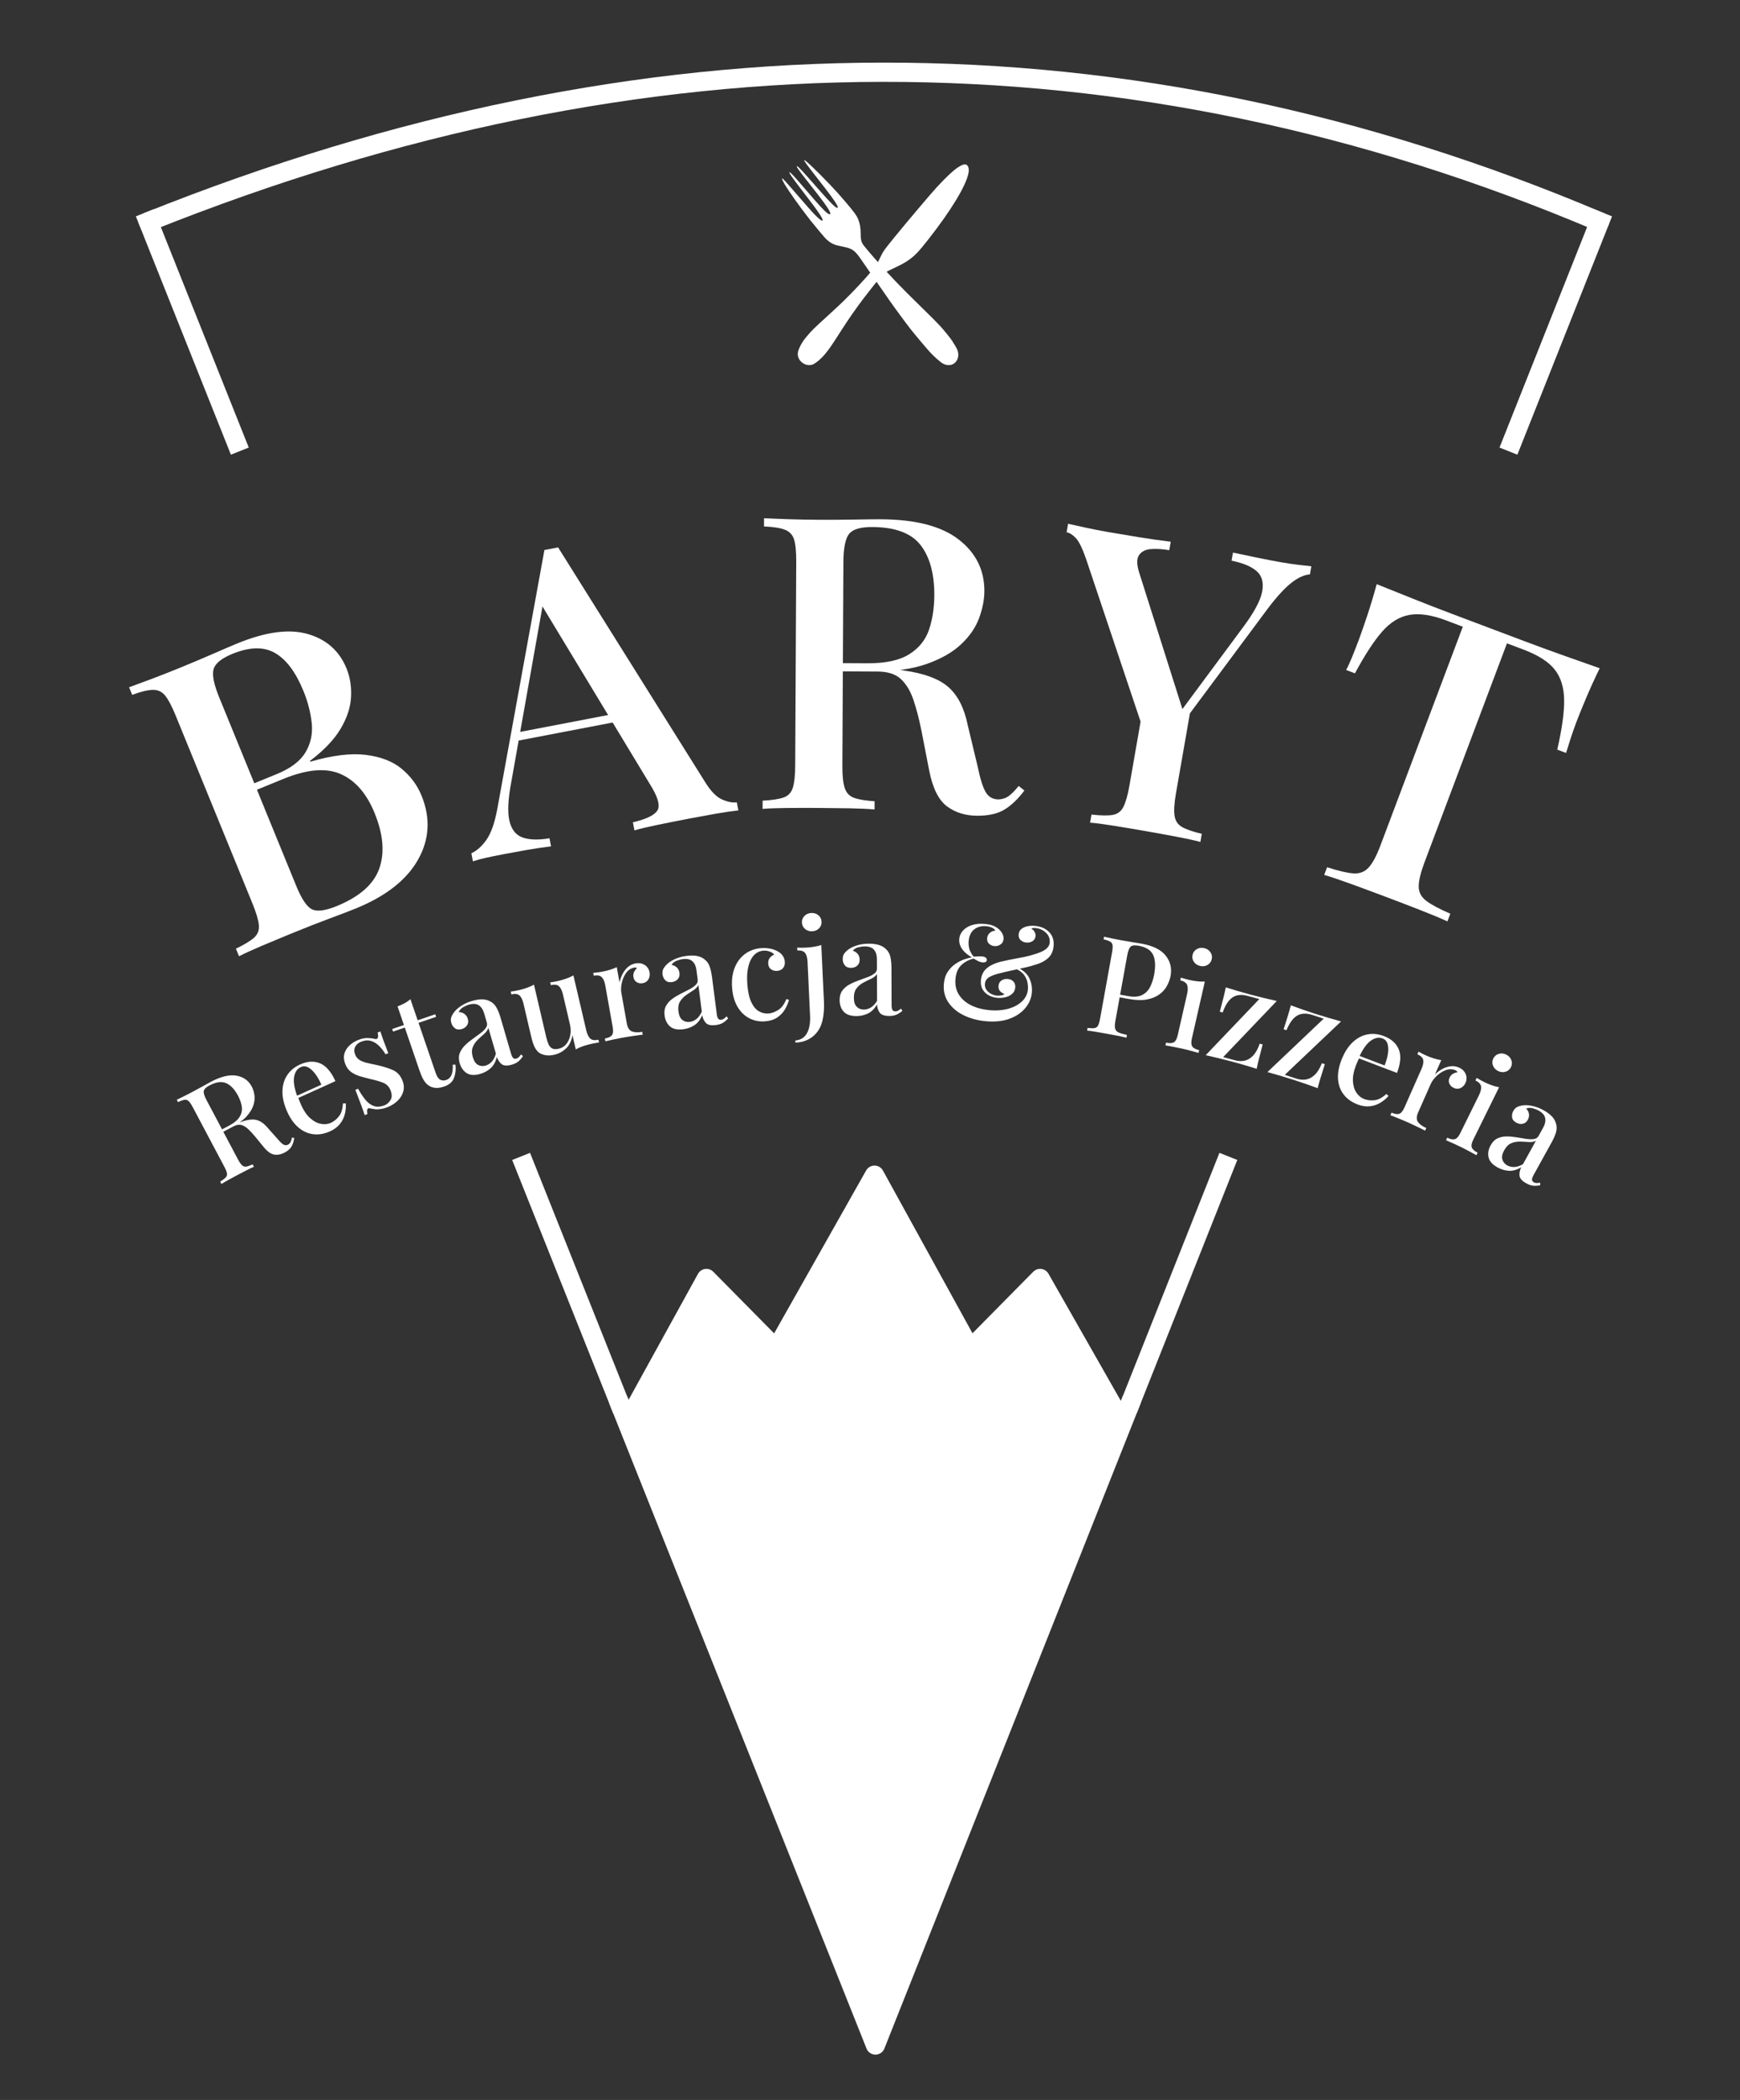 <?xml version="1.0" encoding="UTF-8" standalone="no"?><!DOCTYPE svg PUBLIC "-//W3C//DTD SVG 1.1//EN" "http://www.w3.org/Graphics/SVG/1.1/DTD/svg11.dtd"><svg width="100%" height="100%" viewBox="0 0 5656 6821" version="1.1" xmlns="http://www.w3.org/2000/svg" xmlns:xlink="http://www.w3.org/1999/xlink" xml:space="preserve" xmlns:serif="http://www.serif.com/" style="fill-rule:evenodd;clip-rule:evenodd;stroke-linecap:square;stroke-linejoin:round;stroke-miterlimit:1.5;"><rect x="0" y="0" width="5656" height="6821" fill="#333333" stroke="none"/><rect id="Artboard1" x="0" y="0" width="5655.58" height="6820.97" style="fill:none;"/><path id="Mountain" d="M3633.8,4596.57l-252.842,-443.871l-226.984,229.726l-311.312,-565.199l-319.428,565.199l-226.984,-229.726l-244.725,443.871" style="fill:#fff;stroke:#fff;stroke-width:62.5px;"/><g id="Name"><g><path d="M574.64,3572.19c6.062,-2.887 13.864,-6.696 23.405,-11.428c9.54,-4.732 18.948,-9.559 28.224,-14.481c12.367,-6.561 24.086,-12.944 35.156,-19.149c11.071,-6.204 18.926,-10.537 23.563,-12.997c32.721,-17.362 60.513,-24.101 83.374,-20.218c22.862,3.884 39.556,15.745 50.083,35.584c4.237,7.987 7.104,17.279 8.6,27.876c1.496,10.598 0.267,21.816 -3.688,33.654c-3.954,11.839 -11.46,23.828 -22.518,35.969c-11.058,12.141 -27.15,23.816 -48.277,35.026l-37.101,19.685l-4.101,-7.729l33.236,-17.635c17.263,-9.159 28.929,-19.064 35,-29.714c6.07,-10.65 8.152,-21.66 6.247,-33.031c-1.906,-11.37 -6.003,-22.982 -12.292,-34.833c-10.8,-20.354 -23.553,-33.811 -38.259,-40.371c-14.707,-6.559 -32.881,-4.097 -54.524,7.386c-11.078,5.878 -17.195,11.93 -18.349,18.156c-1.154,6.225 1.823,16.037 8.932,29.434l101.708,191.688c4.922,9.276 9.386,15.822 13.392,19.639c4.007,3.818 8.61,5.337 13.81,4.559c5.2,-0.778 12.188,-3.165 20.964,-7.161l4.101,7.729c-6.457,2.766 -14.421,6.579 -23.894,11.44c-9.472,4.861 -19.104,9.889 -28.894,15.084c-10.821,5.741 -20.9,11.171 -30.235,16.29c-9.336,5.119 -16.83,9.508 -22.483,13.167l-4.101,-7.729c8.487,-5.164 14.51,-9.68 18.07,-13.55c3.559,-3.87 4.818,-8.499 3.774,-13.889c-1.044,-5.389 -4.026,-12.722 -8.948,-21.997l-101.708,-191.688c-5.058,-9.533 -9.492,-16.178 -13.301,-19.935c-3.81,-3.757 -8.413,-5.277 -13.811,-4.559c-5.397,0.718 -12.415,3.203 -21.054,7.457l-4.101,-7.729Zm138.108,102.541c13.414,-6.457 24.285,-11.482 32.613,-15.075c8.329,-3.594 15.336,-6.569 21.019,-8.924c5.684,-2.356 11.05,-4.378 16.098,-6.065c20.69,-7.677 37.531,-10.008 50.521,-6.995c12.99,3.013 25.397,11.618 37.222,25.814l30.578,34.294c8.197,9.848 14.878,16.373 20.044,19.576c5.166,3.202 10.455,3.368 15.865,0.497c3.986,-2.445 6.75,-5.48 8.293,-9.106c1.544,-3.625 2.836,-8.19 3.877,-13.695l7.666,1.38c-1.688,11.131 -4.693,20.402 -9.015,27.813c-4.322,7.412 -11.894,13.988 -22.715,19.73c-11.079,5.878 -22.085,8.003 -33.019,6.376c-10.934,-1.628 -22.382,-9.669 -34.344,-24.123l-28.235,-34.546c-8.197,-9.848 -15.866,-18.079 -23.006,-24.691c-7.14,-6.612 -14.453,-10.904 -21.938,-12.876c-7.485,-1.971 -15.993,-0.428 -25.526,4.63l-41.739,22.146l-4.259,-6.16Z" style="fill:#fff;fill-rule:nonzero;"/><path d="M975.497,3457.54c23.381,-10.587 44.903,-11.848 64.564,-3.782c19.661,8.067 36.41,27.377 50.246,57.932l-137.498,62.262l-4.226,-7.211l96.049,-43.493c-5.629,-13.14 -12.136,-24.681 -19.52,-34.625c-7.385,-9.943 -15.105,-17.093 -23.161,-21.45c-8.056,-4.356 -16.202,-4.67 -24.439,-0.94c-11.425,5.173 -18.585,15.7 -21.48,31.579c-2.895,15.879 0.743,37.524 10.914,64.936l2.098,1.451c1.419,3.84 2.988,8.012 4.707,12.517c1.72,4.504 3.542,8.882 5.467,13.133c8.302,18.333 18.069,32.48 29.304,42.441c11.234,9.961 22.782,16.018 34.643,18.172c11.861,2.153 22.441,1.124 31.74,-3.087c10.628,-4.812 19.721,-12.131 27.278,-21.957c7.557,-9.826 11.675,-23.536 12.352,-41.133l9.414,-0.421c0.902,10.478 0.017,21.604 -2.655,33.38c-2.672,11.776 -7.956,22.733 -15.851,32.872c-7.896,10.139 -18.752,18.337 -32.568,24.593c-18.599,8.422 -36.701,11.576 -54.307,9.463c-17.606,-2.113 -33.678,-9.323 -48.216,-21.631c-14.538,-12.307 -26.68,-29.221 -36.425,-50.743c-10.708,-23.647 -15.999,-45.584 -15.874,-65.812c0.126,-20.228 5.148,-37.951 15.067,-53.168c9.918,-15.217 24.044,-26.976 42.377,-35.278Z" style="fill:#fff;fill-rule:nonzero;"/><path d="M1164.93,3377.73c10.865,-4.251 20.968,-6.246 30.309,-5.985c9.341,0.261 16.309,1.058 20.902,2.393c11.727,3.556 15.488,-3.24 11.286,-20.388l8.963,-3.506c2.432,7.818 5.611,17.144 9.537,27.98c3.926,10.835 9.342,25.08 16.249,42.736l-8.964,3.506c-5.561,-9.412 -12.171,-18.101 -19.828,-26.067c-7.658,-7.966 -16.443,-13.612 -26.357,-16.937c-9.914,-3.325 -20.846,-2.65 -32.797,2.026c-8.964,3.506 -15.451,8.941 -19.46,16.303c-4.01,7.363 -4.103,15.934 -0.277,25.712c3.188,8.149 8.395,14.255 15.622,18.318c7.227,4.063 15.72,7.16 25.481,9.293c9.76,2.132 20.29,4.433 31.592,6.902c18.87,4.206 35.486,9.45 49.845,15.734c14.36,6.284 24.78,17.71 31.262,34.279c4.888,12.494 5.705,24.389 2.451,35.685c-3.255,11.295 -9.438,21.309 -18.549,30.041c-9.112,8.732 -20.187,15.648 -33.224,20.749c-6.519,2.55 -12.87,4.33 -19.052,5.339c-6.182,1.009 -12.09,1.519 -17.723,1.531c-3.625,-0.461 -7.209,-1.017 -10.752,-1.666c-3.543,-0.65 -6.991,-1.259 -10.345,-1.826c-3.46,-0.838 -5.798,0.389 -7.015,3.684c-1.217,3.295 -1.146,8.278 0.211,14.951l-8.963,3.506c-2.857,-8.904 -6.594,-19.657 -11.21,-32.258c-4.617,-12.6 -10.963,-29.223 -19.038,-49.866l8.963,-3.506c7.746,14.195 15.751,26.253 24.017,36.173c8.266,9.921 17.382,16.612 27.348,20.072c9.967,3.461 21.469,2.642 34.507,-2.459c7.606,-2.975 14.039,-8.546 19.301,-16.711c5.262,-8.166 5.342,-18.768 0.242,-31.805c-4.676,-11.952 -12.67,-20.178 -23.983,-24.678c-11.313,-4.5 -25.188,-8.546 -41.626,-12.137c-11.786,-2.906 -23.069,-5.931 -33.851,-9.073c-10.781,-3.142 -20.32,-7.71 -28.615,-13.704c-8.296,-5.994 -14.622,-14.559 -18.979,-25.695c-4.781,-12.223 -5.793,-23.416 -3.035,-33.577c2.759,-10.162 8.257,-19.125 16.494,-26.888c8.238,-7.764 17.925,-13.825 29.061,-18.181Z" style="fill:#fff;fill-rule:nonzero;"/><path d="M1334.13,3245.39l23.532,68.707l57.118,-19.562l2.835,8.277l-57.118,19.563l55.711,162.662c3.875,11.313 8.685,18.606 14.43,21.879c5.746,3.274 12.482,3.587 20.208,0.941c7.174,-2.457 12.597,-7.552 16.269,-15.284c3.672,-7.731 5.215,-19.205 4.629,-34.419l8.856,0.204c1.698,15.759 0.063,30.115 -4.903,43.069c-4.967,12.954 -15.59,22.218 -31.87,27.794c-9.382,3.213 -17.647,4.734 -24.797,4.562c-7.15,-0.171 -13.826,-1.661 -20.029,-4.47c-8.244,-4.267 -14.982,-10.438 -20.214,-18.511c-5.231,-8.074 -10.351,-19.423 -15.36,-34.048l-47.631,-139.069l-38.078,13.042l-2.836,-8.278l38.079,-13.042l-20.697,-60.429c8.46,-3.206 16.202,-6.705 23.227,-10.498c7.025,-3.794 13.238,-8.157 18.639,-13.09Z" style="fill:#fff;fill-rule:nonzero;"/><path d="M1561.39,3488.12c-18.479,5.393 -33.217,4.604 -44.214,-2.365c-10.997,-6.969 -18.62,-17.733 -22.869,-32.292c-3.513,-12.04 -3.573,-22.656 -0.18,-31.85c3.394,-9.194 8.786,-17.528 16.175,-25.002c7.39,-7.473 15.544,-14.41 24.462,-20.811c8.918,-6.4 17.317,-12.498 25.197,-18.291c7.88,-5.794 14.077,-11.628 18.591,-17.503c4.514,-5.875 5.832,-12.032 3.952,-18.472l-8.334,-28.559c-2.942,-10.079 -6.901,-17.659 -11.877,-22.739c-4.977,-5.08 -10.563,-8.084 -16.758,-9.01c-6.195,-0.927 -13.072,-0.287 -20.632,1.919c-6.44,1.88 -13.034,4.792 -19.783,8.736c-6.748,3.944 -11.446,9.189 -14.093,15.735c6.65,-0.118 12.72,1.681 18.209,5.396c5.49,3.715 9.297,9.212 11.422,16.492c2.287,7.839 1.495,14.755 -2.377,20.746c-3.873,5.992 -9.729,10.131 -17.568,12.419c-8.68,2.533 -15.916,1.683 -21.709,-2.551c-5.794,-4.235 -9.752,-9.991 -11.877,-17.271c-2.206,-7.56 -2.114,-14.271 0.277,-20.134c2.391,-5.863 6.053,-11.793 10.987,-17.79c5.413,-6.441 12.919,-12.734 22.52,-18.878c9.601,-6.144 20.841,-11.095 33.72,-14.854c12.039,-3.513 22.857,-5.227 32.453,-5.141c9.596,0.086 18.192,2.211 25.787,6.375c8.879,4.397 15.848,11.098 20.907,20.104c5.059,9.006 9.59,20.369 13.594,34.088l33.828,115.915c1.961,6.719 4.231,11.374 6.81,13.964c2.578,2.589 6.108,3.23 10.588,1.923c3.359,-0.98 6.194,-2.719 8.504,-5.216c2.309,-2.497 4.537,-5.274 6.683,-8.331l6.284,5.914c-4.491,6.475 -9.337,11.992 -14.54,16.548c-5.203,4.557 -12.424,8.183 -21.663,10.88c-15.4,4.494 -26.611,3.816 -33.636,-2.034c-7.024,-5.849 -12.065,-13.493 -15.123,-22.931c-4.116,16.089 -10.948,28.337 -20.496,36.744c-9.548,8.408 -20.621,14.45 -33.221,18.127Zm17.216,-26.9c7.28,-2.125 13.827,-6.238 19.642,-12.341c5.815,-6.103 10.372,-14.952 13.672,-26.55l-24.39,-83.576c-2.204,7.024 -6.765,13.52 -13.682,19.489c-6.918,5.968 -13.873,12.328 -20.866,19.078c-6.993,6.75 -12.368,14.623 -16.123,23.619c-3.755,8.995 -3.753,19.933 0.005,32.812c3.677,12.599 9.314,20.981 16.909,25.145c7.596,4.164 15.873,4.938 24.833,2.324Z" style="fill:#fff;fill-rule:nonzero;"/><path d="M1863.95,3168.38l41.759,178.493c2.99,12.78 7.4,21.708 13.23,26.784c5.831,5.076 14.568,6.252 26.212,3.528l2.093,8.946c-9.004,1.208 -17.907,2.841 -26.711,4.901c-9.372,2.193 -18.218,4.711 -26.539,7.557c-8.321,2.845 -15.765,6.234 -22.333,10.167l-10.864,-46.433c-3.113,18.7 -10.142,33.15 -21.085,43.349c-10.944,10.198 -23.374,16.926 -37.29,20.181c-10.508,2.459 -19.802,3.061 -27.884,1.806c-8.082,-1.254 -15.101,-3.731 -21.059,-7.429c-6.44,-4.484 -11.701,-10.967 -15.782,-19.448c-4.081,-8.48 -7.716,-19.537 -10.905,-33.169l-25.115,-107.351c-2.99,-12.78 -7.33,-21.724 -13.018,-26.834c-5.689,-5.109 -14.497,-6.268 -26.425,-3.478l-2.093,-8.946c9.288,-1.274 18.191,-2.908 26.711,-4.901c9.372,-2.193 18.202,-4.782 26.489,-7.77c8.288,-2.987 15.749,-6.305 22.384,-9.954l39.865,170.399c1.927,8.236 4.255,15.629 6.986,22.179c2.731,6.55 6.691,11.315 11.881,14.294c5.19,2.979 12.471,3.373 21.843,1.18c14.768,-3.455 25.594,-12.877 32.478,-28.266c6.883,-15.39 8.099,-32.598 3.648,-51.626l-22.524,-96.276c-2.99,-12.779 -7.329,-21.724 -13.018,-26.833c-5.688,-5.11 -14.497,-6.269 -26.425,-3.479l-2.092,-8.945c9.287,-1.275 18.19,-2.908 26.71,-4.902c9.372,-2.192 18.202,-4.782 26.489,-7.769c8.288,-2.988 15.749,-6.306 22.384,-9.955Z" style="fill:#fff;fill-rule:nonzero;"/><path d="M2065.82,3129.3c8.327,-1.484 15.741,-1.028 22.242,1.368c6.5,2.396 11.732,5.981 15.694,10.756c3.962,4.774 6.531,10.464 7.709,17.068c1.485,8.327 0.239,15.881 -3.736,22.664c-3.976,6.782 -10.127,10.915 -18.454,12.4c-7.178,1.28 -13.664,0.214 -19.457,-3.197c-5.793,-3.411 -9.355,-8.849 -10.686,-16.315c-1.126,-6.317 -0.435,-11.995 2.074,-17.035c2.508,-5.039 5.686,-9.235 9.532,-12.587c-3.281,-1.785 -6.906,-2.176 -10.874,-1.172c-10.235,2.417 -18.597,8.278 -25.085,17.582c-6.489,9.304 -11.032,19.965 -13.629,31.983c-2.598,12.017 -3.052,22.764 -1.362,32.239l17.662,99.063c2.508,14.07 8.061,22.783 16.659,26.138c8.597,3.356 19.787,3.805 33.57,1.347l1.613,9.045c-6.656,0.891 -16.124,2.208 -28.404,3.953c-12.28,1.745 -25.168,3.821 -38.663,6.227c-10.337,1.843 -20.636,3.902 -30.896,6.175c-10.26,2.274 -18.093,4.041 -23.497,5.301l-1.613,-9.045c11.199,-1.997 18.783,-5.571 22.753,-10.723c3.97,-5.152 4.879,-13.757 2.729,-25.817l-24.113,-135.242c-2.303,-12.922 -6.159,-22.085 -11.567,-27.491c-5.408,-5.405 -14.141,-7.033 -26.201,-4.883l-1.613,-9.045c9.342,-0.776 18.32,-1.933 26.934,-3.469c9.763,-1.74 18.79,-3.868 27.082,-6.383c8.291,-2.516 15.847,-5.418 22.667,-8.708l8.831,49.531c1.961,-8.941 5.122,-17.8 9.482,-26.577c4.361,-8.776 10.113,-16.394 17.257,-22.852c7.144,-6.458 15.597,-10.558 25.36,-12.299Z" style="fill:#fff;fill-rule:nonzero;"/><path d="M2221.16,3343.16c-19.092,2.46 -33.529,-0.605 -43.312,-9.195c-9.782,-8.591 -15.643,-20.408 -17.582,-35.45c-1.603,-12.439 -0.015,-22.936 4.764,-31.492c4.778,-8.556 11.398,-15.953 19.857,-22.189c8.46,-6.237 17.591,-11.825 27.394,-16.765c9.803,-4.939 19.047,-9.66 27.73,-14.161c8.683,-4.501 15.711,-9.303 21.081,-14.407c5.371,-5.103 7.628,-10.982 6.77,-17.635l-3.803,-29.506c-1.342,-10.414 -4.077,-18.516 -8.206,-24.306c-4.128,-5.791 -9.18,-9.625 -15.157,-11.501c-5.976,-1.876 -12.869,-2.311 -20.68,-1.305c-6.653,0.858 -13.619,2.712 -20.898,5.561c-7.279,2.85 -12.733,7.303 -16.364,13.358c6.588,0.915 12.305,3.634 17.152,8.156c4.847,4.521 7.755,10.543 8.725,18.064c1.043,8.099 -0.812,14.808 -5.567,20.126c-4.755,5.319 -11.182,8.5 -19.282,9.544c-8.968,1.156 -15.984,-0.807 -21.05,-5.889c-5.067,-5.081 -8.084,-11.383 -9.054,-18.904c-1.007,-7.81 0.126,-14.426 3.397,-19.847c3.271,-5.421 7.81,-10.711 13.614,-15.871c6.346,-5.523 14.738,-10.574 25.176,-15.155c10.437,-4.58 22.309,-7.728 35.616,-9.443c12.439,-1.603 23.391,-1.618 32.858,-0.044c9.466,1.574 17.628,5.006 24.486,10.298c8.089,5.721 13.934,13.423 17.535,23.104c3.6,9.682 6.314,21.61 8.141,35.784l15.436,119.76c0.895,6.942 2.415,11.893 4.561,14.851c2.146,2.958 5.533,4.139 10.161,3.543c3.471,-0.448 6.542,-1.726 9.211,-3.834c2.669,-2.109 5.3,-4.507 7.895,-7.194l5.29,6.818c-5.441,5.7 -11.085,10.398 -16.932,14.092c-5.846,3.694 -13.542,6.157 -23.088,7.387c-15.91,2.051 -26.881,-0.358 -32.913,-7.227c-6.032,-6.868 -9.826,-15.202 -11.383,-25c-6.562,15.256 -15.211,26.296 -25.948,33.12c-10.736,6.825 -22.613,11.076 -35.631,12.754Zm21.181,-23.904c7.521,-0.97 14.627,-4.018 21.318,-9.144c6.692,-5.127 12.567,-13.162 17.626,-24.107l-11.13,-86.349c-3.267,6.597 -8.78,12.307 -16.539,17.13c-7.76,4.824 -15.618,10.027 -23.573,15.611c-7.956,5.583 -14.486,12.527 -19.592,20.831c-5.105,8.304 -6.8,19.11 -5.085,32.416c1.678,13.018 5.946,22.172 12.803,27.464c6.858,5.292 14.915,7.341 24.172,6.148Z" style="fill:#fff;fill-rule:nonzero;"/><path d="M2473.77,3079.72c9.884,-0.8 19.433,-0.33 28.645,1.412c9.212,1.741 17.338,4.521 24.378,8.34c7.33,3.796 13.059,8.599 17.188,14.41c4.128,5.811 6.486,12.35 7.075,19.618c0.706,8.722 -1.212,15.753 -5.754,21.096c-4.542,5.342 -10.737,8.331 -18.586,8.967c-7.85,0.635 -14.567,-1.015 -20.153,-4.952c-5.586,-3.937 -8.709,-9.976 -9.368,-18.116c-0.612,-7.558 1.068,-13.913 5.04,-19.062c3.972,-5.15 8.807,-8.688 14.503,-10.612c-2.969,-4.149 -7.848,-7.485 -14.636,-10.007c-6.789,-2.523 -13.962,-3.479 -21.521,-2.867c-7.849,0.636 -15.17,3.277 -21.963,7.924c-6.793,4.647 -12.61,11.409 -17.451,20.287c-4.841,8.878 -8.391,20.139 -10.651,33.783c-2.261,13.643 -2.626,29.913 -1.096,48.81c1.978,24.42 6.384,43.596 13.218,57.527c6.834,13.931 15.15,23.573 24.947,28.925c9.798,5.351 20.075,7.591 30.831,6.72c10.175,-0.824 20.69,-4.674 31.545,-11.552c10.856,-6.878 19.561,-18.629 26.115,-35.254l8.533,2.381c-2.421,9.853 -6.647,19.998 -12.679,30.435c-6.031,10.438 -14.312,19.302 -24.841,26.592c-10.529,7.291 -23.788,11.583 -39.778,12.878c-18.315,1.483 -35.25,-1.681 -50.807,-9.493c-15.556,-7.811 -28.395,-20.013 -38.517,-36.604c-10.123,-16.591 -16.196,-37.388 -18.221,-62.389c-1.977,-24.42 0.732,-46.074 8.127,-64.962c7.396,-18.887 18.543,-33.909 33.441,-45.065c14.898,-11.155 32.377,-17.545 52.436,-19.17Z" style="fill:#fff;fill-rule:nonzero;"/><path d="M2585.56,3386.66l-0.327,-6.992c16.871,-1.373 29.36,-9.037 37.467,-22.994c8.107,-13.956 11.588,-33.171 10.444,-57.644l-8.174,-174.809c-0.613,-13.111 -3.251,-22.696 -7.914,-28.756c-4.663,-6.059 -13.113,-8.803 -25.349,-8.231l-0.429,-9.178c9.364,0.439 18.416,0.453 27.156,0.045c9.615,-0.45 18.768,-1.389 27.461,-2.817c8.693,-1.429 16.633,-3.333 23.822,-5.713l8.562,183.113c1.062,22.725 -0.401,42.94 -4.391,60.646c-3.99,17.705 -11.401,32.505 -22.232,44.399c-6.93,7.916 -15.89,14.539 -26.883,19.871c-10.992,5.332 -24.063,8.352 -39.213,9.06Zm51.7,-421.124c9.032,-0.422 16.739,2.064 23.123,7.459c6.384,5.396 9.774,12.318 10.169,20.767c0.395,8.449 -2.334,15.657 -8.187,21.625c-5.852,5.967 -13.294,9.162 -22.326,9.584c-9.032,0.422 -16.74,-2.064 -23.124,-7.459c-6.384,-5.396 -9.773,-12.318 -10.168,-20.767c-0.395,-8.449 2.333,-15.657 8.186,-21.625c5.853,-5.967 13.295,-9.162 22.327,-9.584Z" style="fill:#fff;fill-rule:nonzero;"/><path d="M2784.11,3300.34c-19.25,0.068 -33.194,-4.768 -41.833,-14.509c-8.638,-9.74 -12.984,-22.194 -13.038,-37.36c-0.044,-12.542 2.837,-22.761 8.643,-30.656c5.805,-7.895 13.293,-14.411 22.462,-19.548c9.17,-5.136 18.925,-9.546 29.266,-13.228c10.342,-3.682 20.1,-7.217 29.276,-10.603c9.175,-3.387 16.745,-7.278 22.709,-11.674c5.963,-4.396 8.933,-9.948 8.91,-16.656l-0.105,-29.75c-0.037,-10.5 -1.744,-18.88 -5.12,-25.139c-3.376,-6.259 -7.912,-10.691 -13.609,-13.296c-5.697,-2.605 -12.483,-3.893 -20.358,-3.865c-6.708,0.023 -13.85,0.996 -21.427,2.919c-7.577,1.922 -13.543,5.662 -17.898,11.219c6.423,1.728 11.758,5.136 16.005,10.225c4.247,5.089 6.384,11.426 6.41,19.009c0.029,8.166 -2.646,14.593 -8.025,19.278c-5.38,4.686 -12.153,7.043 -20.319,7.072c-9.042,0.032 -15.76,-2.788 -20.155,-8.461c-4.395,-5.672 -6.606,-12.299 -6.633,-19.883c-0.028,-7.874 1.919,-14.298 5.839,-19.27c3.92,-4.972 9.08,-9.657 15.481,-14.055c6.984,-4.691 15.939,-8.66 26.865,-11.907c10.926,-3.247 23.097,-4.894 36.514,-4.941c12.542,-0.044 23.411,1.303 32.608,4.041c9.197,2.739 16.869,7.16 23.016,13.263c7.315,6.683 12.157,15.051 14.526,25.105c2.368,10.055 3.578,22.228 3.628,36.519l0.425,120.749c0.025,7 0.918,12.101 2.679,15.304c1.762,3.202 4.976,4.795 9.642,4.778c3.5,-0.012 6.705,-0.898 9.616,-2.659c2.91,-1.76 5.82,-3.812 8.728,-6.155l4.402,7.422c-6.108,4.979 -12.292,8.939 -18.553,11.877c-6.26,2.939 -14.203,4.425 -23.828,4.459c-16.041,0.057 -26.627,-3.698 -31.758,-11.263c-5.131,-7.565 -7.86,-16.306 -8.186,-26.221c-8.408,14.321 -18.363,24.2 -29.865,29.636c-11.502,5.437 -23.815,8.178 -36.94,8.224Zm23.988,-21.084c7.584,-0.027 15.014,-2.168 22.29,-6.423c7.277,-4.254 14.106,-11.497 20.486,-21.728l-0.306,-87.062c-4.062,6.139 -10.242,11.119 -18.541,14.94c-8.299,3.821 -16.743,8.007 -25.331,12.558c-8.588,4.551 -15.932,10.629 -22.03,18.234c-6.098,7.605 -9.124,18.116 -9.076,31.532c0.046,13.125 3.142,22.739 9.289,28.843c6.146,6.103 13.886,9.139 23.219,9.106Z" style="fill:#fff;fill-rule:nonzero;"/><path d="M3200.82,3001.07c11.045,0.931 20.035,2.787 26.972,5.568c6.936,2.78 12.728,6.123 17.374,10.027c5.736,4.875 10.115,10.22 13.136,16.036c3.022,5.817 4.288,11.631 3.797,17.444c-0.662,7.847 -4.016,13.784 -10.064,17.81c-6.047,4.027 -12.558,5.746 -19.534,5.158c-6.975,-0.589 -12.834,-3.132 -17.577,-7.63c-4.743,-4.498 -6.795,-10.525 -6.158,-18.081c0.564,-6.685 3.386,-12.374 8.465,-17.068c5.079,-4.694 11.143,-7.182 18.192,-7.466c-1.184,-3.319 -4.511,-6.381 -9.982,-9.184c-5.471,-2.803 -12.276,-4.548 -20.414,-5.235c-15.113,-1.275 -27.917,2.182 -38.414,10.37c-10.496,8.189 -16.492,21.147 -17.987,38.876c-0.638,7.556 0.081,15.52 2.155,23.891c2.075,8.37 6.837,16.968 14.289,25.792c5.014,-0.455 9.943,-0.771 14.788,-0.948c4.844,-0.176 8.72,-0.142 11.626,0.103c11.335,0.956 16.696,5.067 16.083,12.333c-0.221,2.616 -1.555,4.552 -4.003,5.809c-2.447,1.257 -5.415,1.739 -8.903,1.445c-5.522,-0.466 -11.085,-2.18 -16.689,-5.14c-5.604,-2.961 -9.931,-5.448 -12.981,-7.462c-16.451,4.174 -30.017,11.444 -40.697,21.813c-10.68,10.368 -16.841,25.288 -18.484,44.76c-1.667,19.763 2.16,36.844 11.483,51.241c9.323,14.397 22.7,25.843 40.13,34.339c17.431,8.495 37.772,13.723 61.023,15.685c15.113,1.275 29.792,0.757 44.036,-1.554c14.245,-2.31 27.105,-6.421 38.58,-12.331c11.475,-5.911 20.814,-13.392 28.017,-22.443c7.203,-9.052 11.332,-19.826 12.386,-32.324c0.441,-5.231 -0.012,-12.001 -1.36,-20.311c-1.348,-8.309 -4.961,-16.663 -10.838,-25.062c-5.877,-8.399 -15.449,-15.5 -28.717,-21.302l4.727,-3.992c18.958,7.746 32.208,18.962 39.75,33.648c7.542,14.686 10.578,30.748 9.106,48.186c-1.544,18.31 -8.592,35.058 -21.142,50.245c-12.55,15.186 -29.553,26.777 -51.01,34.772c-21.456,7.996 -46.716,10.767 -75.78,8.315c-27.319,-2.304 -51.801,-8.76 -73.444,-19.367c-21.643,-10.607 -38.318,-24.6 -50.023,-41.979c-11.706,-17.379 -16.614,-37.258 -14.726,-59.636c1.348,-15.985 5.619,-29.309 12.811,-39.971c7.193,-10.662 15.752,-19.307 25.678,-25.933c9.925,-6.627 19.703,-11.51 29.335,-14.649c9.631,-3.139 17.414,-5.19 23.35,-6.152c-13.727,-7.305 -24.248,-16.169 -31.564,-26.592c-7.317,-10.422 -10.484,-21.446 -9.504,-33.072c0.662,-7.847 3.164,-14.953 7.507,-21.319c4.342,-6.366 10.142,-11.804 17.401,-16.314c7.259,-4.51 15.728,-7.747 25.407,-9.711c9.678,-1.964 20.475,-2.444 32.391,-1.438Zm163.236,6.307c18.891,1.593 34.144,8.149 45.758,19.666c11.615,11.517 16.625,26.721 15.032,45.612c-1.472,17.439 -7.959,31.014 -19.462,40.727c-11.503,9.714 -25.928,16.766 -43.275,21.156c-6.033,2.125 -13.829,4.322 -23.387,6.589c-9.557,2.267 -19.703,4.557 -30.435,6.872c-10.733,2.314 -20.944,4.526 -30.635,6.635c-9.691,2.11 -17.686,4.07 -23.986,5.88c-14.899,3.134 -27.105,7.299 -36.617,12.497c-9.513,5.198 -14.686,12.738 -15.519,22.619c-0.638,7.557 1.075,14.141 5.139,19.752c4.063,5.612 9.254,10.001 15.573,13.169c6.319,3.167 12.53,5.008 18.633,5.523c3.778,0.319 8.411,0.051 13.898,-0.803c5.487,-0.855 8.777,-2.553 9.869,-5.095c-5.424,-1.628 -10.077,-4.582 -13.96,-8.861c-3.884,-4.279 -5.519,-10.052 -4.906,-17.317c0.638,-7.557 3.829,-13.288 9.573,-17.194c5.745,-3.906 12.541,-5.528 20.388,-4.866c8.137,0.687 14.408,3.557 18.811,8.612c4.403,5.055 6.286,11.36 5.649,18.917c-0.711,8.428 -4.073,15.316 -10.086,20.663c-6.012,5.346 -13.349,9.045 -22.01,11.095c-8.662,2.05 -17.497,2.695 -26.507,1.935c-9.3,-0.785 -18.229,-3.368 -26.787,-7.748c-8.558,-4.381 -15.346,-10.662 -20.363,-18.841c-5.018,-8.18 -6.999,-18.519 -5.945,-31.016c1.471,-17.438 8.921,-31.152 22.35,-41.142c13.429,-9.99 32.039,-17.201 55.829,-21.633c8.068,-1.954 17.673,-3.924 28.817,-5.911c11.144,-1.987 22.525,-4.174 34.141,-6.56c11.617,-2.386 22.393,-5.209 32.327,-8.468c17.105,-4.997 29.573,-10.531 37.403,-16.603c7.83,-6.071 12.1,-13.321 12.811,-21.75c1.054,-12.497 -3.095,-23.165 -12.447,-32.003c-9.353,-8.838 -20.714,-13.821 -34.083,-14.949c-3.197,-0.27 -5.904,-0.279 -8.12,-0.027c-2.217,0.252 -3.823,1.068 -4.817,2.448c4.769,2.451 8.278,5.967 10.526,10.547c2.248,4.58 3.2,8.905 2.857,12.974c-0.613,7.265 -3.859,12.773 -9.736,16.521c-5.878,3.748 -12.595,5.304 -20.151,4.666c-6.976,-0.588 -13.053,-3.15 -18.231,-7.685c-5.179,-4.534 -7.437,-10.725 -6.775,-18.572c0.637,-7.557 3.628,-13.524 8.974,-17.903c5.345,-4.379 11.961,-7.333 19.846,-8.863c7.886,-1.53 15.898,-1.952 24.036,-1.265Z" style="fill:#fff;fill-rule:nonzero;"/><path d="M3588.87,3042.68c6.549,1.481 15.036,3.313 25.459,5.496c10.424,2.182 20.802,4.208 31.134,6.078c13.777,2.492 26.933,4.725 39.47,6.697c12.537,1.972 21.388,3.425 26.554,4.36c36.45,6.595 62.287,19.422 77.512,38.479c15.226,19.057 20.579,41.07 16.061,66.04c-1.87,10.332 -5.624,20.842 -11.263,31.529c-5.639,10.688 -13.776,20.034 -24.413,28.039c-10.637,8.005 -24.107,13.644 -40.409,16.919c-16.301,3.275 -36.22,2.783 -59.754,-1.475l-42.19,-7.634l1.558,-8.611l37.885,6.855c19.229,3.48 34.639,2.267 46.23,-3.639c11.591,-5.905 20.323,-14.848 26.195,-26.827c5.873,-11.979 10.134,-25.287 12.782,-39.924c4.934,-27.266 3.742,-48.526 -3.576,-63.781c-7.317,-15.255 -23.03,-25.064 -47.139,-29.426c-12.341,-2.233 -20.89,-1.261 -25.648,2.917c-4.757,4.178 -8.486,13.729 -11.187,28.654l-38.481,212.671c-1.922,10.62 -2.215,18.792 -0.879,24.517c1.335,5.725 5.004,10.02 11.006,12.884c6.003,2.865 15.149,5.557 27.438,8.077l-1.636,9.041c-7.645,-1.976 -17.625,-4.153 -29.941,-6.529c-12.315,-2.377 -25.074,-4.76 -38.276,-7.149c-11.48,-2.077 -22.471,-3.991 -32.973,-5.743c-10.501,-1.752 -19.392,-2.991 -26.671,-3.715l1.558,-8.61c9.862,1.192 17.389,1.368 22.579,0.529c5.191,-0.84 9.043,-3.699 11.556,-8.58c2.514,-4.88 4.705,-12.487 6.575,-22.819l38.637,-213.533c1.921,-10.619 2.547,-18.582 1.878,-23.891c-0.67,-5.308 -3.348,-9.349 -8.033,-12.124c-4.685,-2.774 -11.737,-5.161 -21.156,-7.162l1.558,-8.61Z" style="fill:#fff;fill-rule:nonzero;"/><path d="M3914.28,3079.61c8.816,2.01 15.577,6.468 20.284,13.375c4.708,6.907 6.121,14.484 4.241,22.731c-1.88,8.246 -6.439,14.461 -13.675,18.645c-7.236,4.183 -15.262,5.27 -24.077,3.26c-8.815,-2.01 -15.577,-6.468 -20.284,-13.375c-4.708,-6.907 -6.121,-14.484 -4.241,-22.73c1.881,-8.247 6.439,-14.462 13.675,-18.646c7.236,-4.183 15.262,-5.27 24.077,-3.26Zm2.154,108.635l-42.211,185.123c-2.723,11.944 -2.225,20.583 1.494,25.919c3.72,5.335 11.125,9.267 22.215,11.796l-2.042,8.957c-4.77,-1.386 -12.153,-3.444 -22.151,-6.172c-9.998,-2.729 -20.258,-5.292 -30.779,-7.691c-9.953,-2.27 -20.239,-4.391 -30.858,-6.363c-10.619,-1.973 -18.52,-3.4 -23.704,-4.283l2.043,-8.958c11.09,2.529 19.468,2.196 25.132,-1c5.665,-3.196 9.859,-10.765 12.582,-22.709l30.54,-133.937c2.918,-12.797 2.941,-22.738 0.069,-29.825c-2.871,-7.086 -10.278,-11.991 -22.222,-14.714l2.043,-8.958c8.905,2.928 17.623,5.365 26.154,7.31c9.668,2.204 18.811,3.765 27.426,4.683c8.616,0.917 16.706,1.191 24.269,0.822Z" style="fill:#fff;fill-rule:nonzero;"/><path d="M4150.22,3251.36l-174.222,182.303l38.017,10.251c11.265,3.038 21.869,3.48 31.814,1.329c9.945,-2.152 19.138,-7.678 27.58,-16.579c8.442,-8.901 15.542,-21.788 21.301,-38.663l9.715,2.62c-5.088,18.868 -9.199,34.676 -12.335,47.424c-3.135,12.749 -5.523,23.282 -7.162,31.6c-12.52,-3.98 -25.501,-7.933 -38.942,-11.86c-13.442,-3.927 -26.78,-7.674 -40.016,-11.243c-14.362,-3.873 -28.992,-7.592 -43.89,-11.156c-14.898,-3.564 -29.182,-6.887 -42.851,-9.969l174.222,-182.303l-38.862,-10.479c-12.109,-3.265 -23.155,-3.752 -33.138,-1.459c-9.983,2.292 -18.824,7.914 -26.524,16.863c-7.7,8.95 -14.57,21.824 -20.61,38.623l-9.293,-2.506c5.163,-19.15 9.275,-34.958 12.335,-47.424c3.059,-12.467 5.447,-23 7.161,-31.6c12.239,3.904 25.079,7.82 38.521,11.746c13.441,3.927 26.92,7.712 40.437,11.357c14.081,3.797 28.57,7.478 43.468,11.042c14.899,3.564 29.323,6.925 43.274,10.083Z" style="fill:#fff;fill-rule:nonzero;"/><path d="M4359.2,3317.81l-182.995,173.494l37.466,12.113c11.101,3.589 21.67,4.554 31.709,2.895c10.039,-1.659 19.494,-6.725 28.364,-15.199c8.87,-8.474 16.597,-20.996 23.18,-37.566l9.575,3.096c-6.012,18.594 -10.898,34.18 -14.658,46.758c-3.76,12.579 -6.663,22.981 -8.71,31.209c-12.309,-4.593 -25.08,-9.181 -38.311,-13.765c-13.231,-4.585 -26.369,-8.985 -39.412,-13.202c-14.154,-4.576 -28.583,-9.011 -43.288,-13.306c-14.704,-4.294 -28.807,-8.317 -42.307,-12.069l182.995,-173.494l-38.298,-12.382c-11.934,-3.858 -22.942,-4.888 -33.026,-3.09c-10.084,1.797 -19.191,6.976 -27.323,15.535c-8.131,8.56 -15.628,21.08 -22.488,37.56l-9.159,-2.961c6.102,-18.872 10.987,-34.458 14.658,-46.758c3.67,-12.301 6.574,-22.704 8.71,-31.209c12.032,4.503 24.663,9.046 37.895,13.631c13.231,4.584 26.507,9.029 39.828,13.336c13.877,4.486 28.167,8.877 42.871,13.171c14.705,4.294 28.946,8.362 42.724,12.203Z" style="fill:#fff;fill-rule:nonzero;"/><path d="M4498.68,3365.45c23.978,9.154 40.023,23.552 48.134,43.195c8.111,19.643 6.185,45.133 -5.777,76.468l-141.012,-53.832l2.148,-8.078l98.503,37.605c5.37,-13.248 8.987,-25.994 10.852,-38.238c1.864,-12.245 1.508,-22.761 -1.068,-31.55c-2.577,-8.788 -8.089,-14.795 -16.536,-18.02c-11.717,-4.473 -24.233,-2.149 -37.55,6.973c-13.316,9.121 -26.129,26.942 -38.439,53.462l0.446,2.512c-1.729,3.711 -3.588,7.762 -5.577,12.154c-1.989,4.392 -3.815,8.768 -5.48,13.128c-7.177,18.801 -10.35,35.698 -9.517,50.689c0.834,14.991 4.66,27.457 11.48,37.397c6.82,9.941 14.998,16.731 24.535,20.372c10.9,4.161 22.499,5.467 34.798,3.918c12.298,-1.549 24.935,-8.276 37.909,-20.181l6.927,6.39c-6.807,8.016 -15.333,15.22 -25.578,21.612c-10.245,6.391 -21.747,10.351 -34.506,11.88c-12.76,1.529 -26.224,-0.411 -40.393,-5.82c-19.074,-7.282 -34.058,-17.919 -44.95,-31.911c-10.893,-13.993 -17.085,-30.484 -18.577,-49.473c-1.492,-18.99 1.975,-39.52 10.4,-61.591c9.259,-24.251 21.115,-43.452 35.571,-57.602c14.456,-14.15 30.579,-23.058 48.369,-26.725c17.79,-3.667 36.086,-1.912 54.888,5.266Z" style="fill:#fff;fill-rule:nonzero;"/><path d="M4742.32,3467.48c7.734,3.425 13.626,7.948 17.676,13.569c4.05,5.621 6.383,11.519 6.998,17.693c0.615,6.173 -0.435,12.327 -3.151,18.461c-3.425,7.734 -8.682,13.301 -15.77,16.701c-7.088,3.401 -14.499,3.389 -22.233,-0.036c-6.667,-2.953 -11.448,-7.463 -14.344,-13.53c-2.895,-6.067 -2.808,-12.567 0.263,-19.501c2.598,-5.867 6.346,-10.188 11.243,-12.964c4.898,-2.775 9.878,-4.478 14.941,-5.106c-1.722,-3.315 -4.509,-5.665 -8.361,-7.052c-9.837,-3.718 -20.046,-3.534 -30.628,0.552c-10.581,4.086 -20.308,10.385 -29.181,18.896c-8.873,8.511 -15.258,17.167 -19.155,25.968l-40.744,92.007c-5.787,13.068 -6.055,23.396 -0.803,30.985c5.252,7.589 14.279,14.218 27.08,19.887l-3.72,8.401c-6.016,-2.983 -14.602,-7.185 -25.759,-12.604c-11.158,-5.419 -23.003,-10.904 -35.538,-16.454c-9.6,-4.252 -19.29,-8.304 -29.067,-12.155c-9.778,-3.852 -17.26,-6.766 -22.445,-8.743l3.72,-8.401c10.401,4.606 18.687,5.883 24.859,3.831c6.172,-2.051 11.738,-8.677 16.698,-19.878l55.624,-125.61c5.315,-12.001 7.241,-21.754 5.78,-29.259c-1.461,-7.506 -7.792,-13.738 -18.993,-18.699l3.72,-8.4c8.18,4.579 16.27,8.64 24.271,12.183c9.067,4.015 17.741,7.298 26.022,9.849c8.28,2.55 16.167,4.368 23.661,5.454l-20.372,46.004c6.625,-6.317 14.199,-11.895 22.722,-16.733c8.522,-4.839 17.55,-7.938 27.084,-9.299c9.534,-1.36 18.835,-0.032 27.902,3.983Z" style="fill:#fff;fill-rule:nonzero;"/><path d="M4895.96,3425.49c8.109,3.999 13.653,9.903 16.631,17.713c2.977,7.81 2.596,15.508 -1.145,23.094c-3.741,7.586 -9.616,12.575 -17.625,14.967c-8.008,2.392 -16.068,1.589 -24.177,-2.41c-8.109,-3.999 -13.653,-9.903 -16.631,-17.713c-2.978,-7.81 -2.596,-15.508 1.145,-23.094c3.741,-7.586 9.616,-12.576 17.625,-14.968c8.008,-2.392 16.067,-1.588 24.177,2.411Zm-23.09,106.174l-83.977,170.295c-5.418,10.987 -6.937,19.506 -4.555,25.558c2.381,6.053 8.673,11.594 18.875,16.625l-4.064,8.24c-4.318,-2.454 -11.023,-6.167 -20.116,-11.139c-9.093,-4.972 -18.479,-9.844 -28.158,-14.617c-9.155,-4.515 -18.669,-8.963 -28.542,-13.343c-9.872,-4.381 -17.227,-7.601 -22.065,-9.662l4.064,-8.24c10.202,5.031 18.428,6.649 24.68,4.853c6.251,-1.795 12.085,-8.186 17.503,-19.173l60.758,-123.208c5.805,-11.772 8.132,-21.437 6.982,-28.996c-1.151,-7.56 -7.219,-14.048 -18.206,-19.466l4.064,-8.24c7.983,4.913 15.899,9.304 23.747,13.174c8.894,4.386 17.425,8.024 25.593,10.914c8.169,2.889 15.974,5.031 23.417,6.425Z" style="fill:#fff;fill-rule:nonzero;"/><path d="M4868.12,3792.09c-16.844,-9.319 -26.665,-20.335 -29.464,-33.05c-2.799,-12.715 -0.528,-25.708 6.814,-38.979c6.072,-10.975 13.565,-18.495 22.482,-22.562c8.916,-4.067 18.63,-6.11 29.14,-6.129c10.51,-0.018 21.177,0.883 32.002,2.706c10.825,1.822 21.069,3.489 30.732,5.002c9.663,1.512 18.17,1.802 25.519,0.868c7.35,-0.934 12.649,-4.336 15.896,-10.206l14.402,-26.032c5.083,-9.187 7.674,-17.337 7.775,-24.447c0.101,-7.111 -1.702,-13.192 -5.408,-18.242c-3.706,-5.05 -9.004,-9.481 -15.895,-13.293c-5.87,-3.248 -12.581,-5.878 -20.135,-7.89c-7.553,-2.012 -14.585,-1.652 -21.096,1.079c4.767,4.638 7.766,10.213 8.996,16.727c1.23,6.513 0.009,13.088 -3.662,19.723c-3.953,7.146 -9.42,11.455 -16.401,12.926c-6.98,1.472 -14.044,0.231 -21.19,-3.723c-7.911,-4.377 -12.405,-10.112 -13.48,-17.207c-1.074,-7.094 0.224,-13.96 3.894,-20.595c3.813,-6.891 8.642,-11.553 14.487,-13.985c5.846,-2.433 12.635,-4.01 20.368,-4.732c8.384,-0.695 18.138,0.201 29.261,2.689c11.124,2.487 22.556,6.978 34.296,13.473c10.974,6.071 19.81,12.543 26.508,19.415c6.698,6.872 11.244,14.47 13.638,22.795c3.133,9.4 3.285,19.067 0.456,29.001c-2.83,9.935 -7.704,21.155 -14.622,33.66l-58.453,105.659c-3.389,6.125 -5.094,11.015 -5.116,14.669c-0.022,3.655 2.009,6.612 6.093,8.871c3.062,1.694 6.293,2.481 9.692,2.362c3.4,-0.119 6.94,-0.494 10.622,-1.124l0.228,8.626c-7.76,1.374 -15.09,1.819 -21.989,1.335c-6.899,-0.483 -14.559,-3.055 -22.981,-7.714c-14.037,-7.765 -21.453,-16.201 -22.248,-25.308c-0.796,-9.106 1.079,-18.069 5.625,-26.887c-14.32,8.411 -27.826,12.188 -40.519,11.333c-12.693,-0.856 -24.782,-4.46 -36.267,-10.814Zm31.221,-6.727c6.636,3.671 14.167,5.421 22.595,5.25c8.428,-0.171 17.92,-3.169 28.476,-8.996l42.146,-76.181c-6.538,3.383 -14.362,4.721 -23.471,4.015c-9.109,-0.706 -18.522,-1.164 -28.239,-1.373c-9.718,-0.21 -19.092,1.521 -28.122,5.191c-9.03,3.671 -16.793,11.376 -23.288,23.116c-6.354,11.485 -8.333,21.389 -5.939,29.714c2.395,8.324 7.675,14.746 15.842,19.264Z" style="fill:#fff;fill-rule:nonzero;"/></g><g><path d="M419.629,2232.36c19.26,-6.915 44.073,-16.102 74.44,-27.56c30.367,-11.458 60.36,-23.244 89.979,-35.356c39.492,-16.15 76.964,-31.955 112.418,-47.413c35.453,-15.459 60.584,-26.217 75.394,-32.273c92.148,-37.683 168.455,-47.761 228.922,-30.234c60.467,17.528 102.308,54.677 125.524,111.446c11.776,28.797 16.68,60.163 14.713,94.099c-1.968,33.937 -13.546,68.442 -34.735,103.517c-21.189,35.075 -54.186,69.456 -98.991,103.144l1.01,2.468c72.139,-20.857 132.497,-28.254 181.073,-22.19c48.577,6.064 87.401,21.158 116.473,45.282c29.072,24.124 50.506,53.053 64.301,86.785c29.608,72.402 25.972,141.594 -10.908,207.574c-36.881,65.98 -104.275,118.99 -202.182,159.028c-18.101,7.402 -45.71,17.973 -82.827,31.711c-37.117,13.738 -81.592,31.206 -133.425,52.403c-31.265,12.785 -61.828,25.524 -91.69,38.216c-29.862,12.692 -53.919,23.73 -72.169,33.115l-10.094,-24.683c27.301,-13.085 46.935,-24.956 58.903,-35.612c11.968,-10.656 17.186,-24.315 15.655,-40.975c-1.531,-16.66 -8.353,-39.799 -20.465,-69.418l-250.326,-612.127c-12.449,-30.441 -23.88,-51.936 -34.293,-64.484c-10.413,-12.547 -23.912,-18.551 -40.498,-18.011c-16.585,0.54 -38.621,5.95 -66.108,16.231l-10.094,-24.683Zm335.903,-108.555c-35.378,14.468 -55.761,30.966 -61.148,49.495c-5.388,18.529 0.667,49.185 18.163,91.968l250.325,612.127c17.496,42.783 34.611,68.195 51.345,76.237c16.733,8.043 43.612,4.493 80.636,-10.647c74.047,-30.282 120.077,-70.953 138.09,-122.015c18.012,-51.062 12.887,-111.148 -15.375,-180.259c-25.908,-63.352 -62.588,-105.492 -110.04,-126.421c-47.453,-20.929 -109.437,-15.748 -185.953,15.542l-119.71,48.955l-8.58,-20.98l106.135,-43.403c45.251,-18.505 76.433,-42.061 93.545,-70.666c17.112,-28.606 23.885,-60.186 20.318,-94.74c-3.567,-34.554 -12.585,-69.521 -27.052,-104.899c-24.898,-60.884 -55.586,-101.873 -92.063,-122.969c-36.477,-21.096 -82.689,-20.204 -138.636,2.675Z" style="fill:#fff;fill-rule:nonzero;"/><path d="M1814.17,1778.05l477.148,761.117c18.414,29.958 36.783,49.063 55.109,57.317c18.326,8.253 34.556,11.477 48.692,9.673l5.02,26.19c-21.287,2.27 -46.158,5.906 -74.614,10.908c-28.456,5.002 -57.089,10.264 -85.897,15.786c-36.666,7.028 -70.671,13.772 -102.015,20.233c-31.345,6.461 -56.452,12.405 -75.324,17.832l-5.02,-26.19c44.188,-10.28 70.878,-23.315 80.07,-39.106c9.192,-15.79 0.791,-44.273 -25.204,-85.45l-357.697,-591.232l16.434,-27.587l-108.44,609.987c-10.912,56.396 -13.17,98.914 -6.775,127.556c6.395,28.641 20.544,46.972 42.445,54.993c21.902,8.02 51.269,8.953 88.102,2.797l5.02,26.19c-26.524,3.274 -53.142,7.245 -79.852,11.912c-26.71,4.668 -51.85,9.26 -75.421,13.779c-20.952,4.016 -39.461,7.79 -55.528,11.322c-16.067,3.532 -30.48,7.426 -43.241,11.682l-5.02,-26.189c17.496,-7.88 33.738,-22.306 48.724,-43.28c14.986,-20.974 26.757,-54.003 35.311,-99.086l153.45,-842.62l44.523,-8.534Zm243.923,528.87l5.021,26.19l-390.23,74.799l8.075,-28.7l377.134,-72.289Z" style="fill:#fff;fill-rule:nonzero;"/><path d="M2483.63,1683.42c20.44,0.993 46.879,2.016 79.319,3.069c32.439,1.054 64.659,1.662 96.658,1.824c42.667,0.216 83.335,-0.022 122.006,-0.715c38.67,-0.692 66.006,-0.998 82.005,-0.917c112.888,0.572 197.222,22.556 253.002,65.95c55.781,43.395 83.498,99.314 83.151,167.758c-0.14,27.555 -5.843,56.637 -17.11,87.247c-11.266,30.61 -30.744,58.956 -58.432,85.038c-27.688,26.083 -65.13,47.449 -112.326,64.098c-47.196,16.65 -107.238,24.79 -180.126,24.42l-127.999,-0.649l0.135,-26.666l114.666,0.581c59.554,0.302 105.16,-9.466 136.817,-29.306c31.656,-19.84 53.125,-46.398 64.405,-79.674c11.28,-33.277 17.023,-70.359 17.231,-111.248c0.356,-70.221 -14.479,-124.742 -44.505,-163.561c-30.025,-38.819 -82.371,-58.418 -157.037,-58.797c-38.222,-0.194 -63.371,7.234 -75.447,22.284c-12.077,15.05 -18.232,45.686 -18.466,91.908l-3.354,661.325c-0.163,31.999 2.382,56.012 7.634,72.039c5.252,16.027 15.42,26.745 30.504,32.155c15.084,5.41 37.288,9.078 66.612,11.005l-0.135,26.666c-21.324,-1.886 -48.207,-3.133 -80.649,-3.742c-32.442,-0.609 -65.551,-0.999 -99.329,-1.171c-37.333,-0.189 -72.222,-0.144 -104.668,0.136c-32.447,0.28 -58.896,1.257 -79.35,2.931l0.136,-26.666c30.23,-1.625 52.915,-5.065 68.053,-10.322c15.138,-5.256 25.192,-15.872 30.162,-31.847c4.97,-15.975 7.536,-39.963 7.698,-71.962l3.354,-661.325c0.167,-32.888 -2.155,-57.123 -6.965,-72.703c-4.809,-15.58 -14.977,-26.298 -30.504,-32.155c-15.526,-5.857 -37.953,-9.304 -67.281,-10.341l0.135,-26.667Zm222.93,474.47c45.324,2.008 81.757,4.193 109.301,6.555c27.544,2.362 50.645,4.479 69.302,6.351c18.658,1.873 35.98,4.183 51.966,6.931c66.621,9.227 115.196,27.251 145.728,54.073c30.531,26.822 51.434,67.817 62.71,122.986l32.643,136.167c7.806,38.263 16.335,65.417 25.587,81.464c9.252,16.048 23.212,24.119 41.878,24.213c14.227,-0.817 26.026,-4.979 35.397,-12.487c9.372,-7.508 19.425,-17.902 30.159,-31.181l18.592,14.761c-20.584,27.452 -42.022,48.01 -64.314,61.675c-22.292,13.665 -52.104,20.403 -89.437,20.213c-38.222,-0.194 -70.837,-10.359 -97.847,-30.496c-27.009,-20.138 -46.149,-58.235 -57.421,-114.293l-25.99,-133.467c-7.806,-38.262 -16.527,-71.418 -26.162,-99.467c-9.636,-28.05 -23.08,-50.118 -40.332,-66.206c-17.252,-16.087 -42.322,-24.215 -75.21,-24.381l-143.998,-0.731l-2.552,-22.68Z" style="fill:#fff;fill-rule:nonzero;"/><path d="M4262.62,1839.4l-4.587,26.269c-18.277,1.32 -38.111,10.264 -59.502,26.832c-21.391,16.567 -46.701,43.956 -75.931,82.164l-348.423,468.384l-35.464,-6.192l-208.276,-621.081c-12.008,-34.581 -23.159,-57.281 -33.451,-68.102c-10.292,-10.82 -20.254,-17.071 -29.886,-18.753l4.816,-27.583c19.111,4.239 39.098,8.631 59.96,13.176c20.863,4.546 43.553,8.959 68.071,13.24c31.523,5.504 65.711,11.248 102.565,17.231c36.853,5.984 71.194,10.852 103.023,14.605l-4.816,27.583c-21.891,-3.823 -41.756,-5.035 -59.596,-3.639c-17.839,1.397 -30.713,7.947 -38.622,19.65c-7.909,11.703 -7.797,30.446 0.333,56.229l144.021,454.208l-24.914,18.659l217.744,-293.589c36.471,-48.675 57.487,-87.641 63.046,-116.898c5.56,-29.258 -0.479,-51.517 -18.117,-66.778c-17.638,-15.262 -44.769,-26.541 -81.393,-33.838l4.587,-26.269c26.992,5.615 53.546,11.154 79.663,16.617c26.116,5.462 50.995,10.257 74.638,14.385c21.891,3.823 40.793,6.672 56.708,8.548c15.914,1.877 30.515,3.524 43.803,4.942Zm-390.621,454.248l-49.537,283.708c-5.504,31.523 -7.005,55.624 -4.504,72.303c2.502,16.679 10.737,28.945 24.706,36.798c13.968,7.853 35.248,15.177 63.838,21.974l-4.586,26.269c-20.71,-5.42 -47.226,-11.178 -79.548,-17.273c-32.323,-6.095 -65.121,-12.047 -98.395,-17.857c-35.902,-6.269 -70.09,-12.012 -102.565,-17.232c-32.475,-5.219 -58.498,-8.635 -78.068,-10.247l4.587,-26.269c30.078,3.447 53.018,3.843 68.821,1.188c15.804,-2.654 27.489,-11.442 35.057,-26.363c7.569,-14.92 14.105,-38.142 19.609,-69.665l47.014,-269.26l71.156,96.342l82.415,-84.416Z" style="fill:#fff;fill-rule:nonzero;"/><path d="M5199.99,2170.57c-16.491,33.681 -31.552,66.715 -45.18,99.101c-13.629,32.385 -23.734,57.312 -30.316,74.78c-7.209,19.131 -13.689,37.587 -19.44,55.368c-5.75,17.781 -10.56,33.067 -14.43,45.857l-28.697,-10.814c15.19,-65.518 22.662,-118.747 22.415,-159.686c-0.246,-40.939 -10.285,-74.169 -30.115,-99.689c-19.83,-25.521 -53.867,-47.371 -102.111,-65.551l-53.651,-20.216l-267.991,711.182c-12.538,33.272 -18.821,59.401 -18.852,78.388c-0.03,18.986 8.294,34.709 24.972,47.168c16.678,12.459 42.587,26.26 77.727,41.401l-9.403,24.954c-22.664,-10.44 -52.216,-22.764 -88.659,-36.971c-36.442,-14.207 -73.794,-28.52 -112.056,-42.938c-39.926,-15.045 -77.643,-29.02 -113.151,-41.926c-35.508,-12.905 -64.389,-22.6 -86.642,-29.086l9.403,-24.954c36.394,11.814 64.759,18.466 85.096,19.955c20.337,1.489 36.967,-4.831 49.89,-18.959c12.923,-14.128 25.653,-37.828 38.191,-71.1l267.991,-711.183l-54.899,-20.687c-46.58,-17.552 -86.157,-23.442 -118.729,-17.668c-32.573,5.774 -62.253,24.037 -89.039,54.789c-26.787,30.752 -56.093,75.753 -87.919,135.003l-28.697,-10.813c6.365,-11.85 13.047,-26.431 20.045,-43.742c6.998,-17.311 14.102,-35.532 21.311,-54.663c6.582,-17.468 15.44,-42.864 26.573,-76.19c11.133,-33.326 21.619,-68.084 31.456,-104.273c35.453,14.31 74.234,29.873 116.342,46.691c42.108,16.817 84.789,33.375 128.042,49.674l233.318,87.919c42.421,15.986 85.415,31.712 128.982,47.179c43.567,15.467 82.974,29.367 118.223,41.7Z" style="fill:#fff;fill-rule:nonzero;"/></g></g><g id="Shape"><path d="M482.244,720.213c1610.31,-644.438 3183.06,-650.443 4717.19,0" style="fill:none;stroke:#fff;stroke-width:62.5px;stroke-linecap:round;"/><path d="M482.244,720.213l285.76,716.077" style="fill:none;stroke:#fff;stroke-width:62.5px;stroke-linecap:butt;"/><path d="M1705.47,3785.2l305.016,764.329" style="fill:none;stroke:#fff;stroke-width:62.5px;stroke-linecap:butt;"/><path d="M2010.49,4549.53l835.23,2092.97l831.855,-2092.97" style="fill:#fff;stroke:#fff;stroke-width:62.5px;stroke-linecap:round;"/><path d="M3677.58,4549.53l303.783,-764.329" style="fill:none;stroke:#fff;stroke-width:62.5px;stroke-linecap:butt;"/><path d="M4914.83,1436.29l284.606,-716.077" style="fill:none;stroke:#fff;stroke-width:62.5px;stroke-linecap:butt;"/></g><g id="Cutlers"><path d="M3141.33,535.122c-5.638,-2.821 -14.582,-0.079 -27.238,8.406c-16.306,10.806 -35.381,28.666 -68.166,63.678c-16.699,17.77 -98.861,114.773 -139.203,164.373c-34.505,42.34 -35.973,44.495 -48.654,71.28c-8.189,17.27 -9.898,19.917 -21.785,34.083c-26.425,31.492 -64.136,71.663 -97.117,103.559c-13.735,13.223 -25.803,24.458 -51.807,48.141c-42.014,38.296 -48.444,44.538 -62.939,61.812c-12.621,14.94 -17.145,21.651 -23.618,34.542c-6.623,13.373 -8.485,20.668 -7.343,29.355c2.752,20.979 26.281,36.38 46.315,30.266c7.396,-2.217 18.14,-10.048 30.921,-22.336c12.253,-11.862 26.397,-30.646 45.86,-60.946c3.84,-5.896 11.213,-17.424 16.506,-25.661c24.835,-38.731 48.325,-72.511 74.761,-107.468c16.361,-21.527 45.093,-57.596 55.648,-69.667l8.965,-10.279l6.289,-3.841c3.48,-2.116 15.125,-7.976 25.9,-13.002c26.828,-12.484 38.065,-18.772 51.997,-28.878c18.615,-13.557 30.781,-26.534 61.095,-65.097c73.896,-93.952 122.713,-174.561 130.423,-215.418c2.478,-13.204 -0.158,-23.665 -6.81,-26.902Z" style="fill:#fff;fill-rule:nonzero;"/><path d="M2542.69,582.967c2.998,10.453 29.203,49.96 64.586,97.412c21.624,28.961 31.085,40.935 52.673,66.662c19.15,22.921 23.293,27.56 28.314,32.049c7.088,6.352 13.281,10.442 21.039,13.805c7.586,3.257 11.627,4.384 28.388,7.806c15.151,3.1 21.722,4.949 27.83,7.94c10.39,5.004 17.487,11.766 28.04,26.338c3.364,4.707 18.959,27.181 34.62,49.933c57.803,83.944 74.32,107.317 103.092,146.093c25.919,34.978 31.936,42.647 59.745,75.788c30.116,35.891 37.018,43.319 54.691,59.196c15.78,14.119 24.142,18.899 34.616,19.816c3.251,0.284 7.535,0.204 9.486,-0.262c20.952,-4.445 31.106,-27.942 21.675,-50.149c-2.035,-4.819 -10.108,-18.627 -16.69,-28.666c-6.55,-9.899 -27.045,-35.122 -38.979,-47.949c-13.936,-14.913 -23.093,-24.13 -58.843,-59.058c-73.14,-71.41 -103.57,-103.189 -154.301,-160.855c-25.489,-28.981 -37.891,-44.26 -40.256,-49.471c-3.696,-8.194 -4.745,-14.928 -4.734,-31.168c-0.059,-17.521 -2.355,-31.324 -7.554,-44.699c-4.926,-12.851 -14.474,-25.924 -44.117,-60.455c-20.977,-24.4 -26.405,-30.471 -49.235,-54.487c-39.787,-41.832 -80.902,-80.96 -82.617,-78.517c-1.25,1.801 8.001,14.621 42.297,58.384c41.457,52.897 56.132,72.879 63.35,86.067c3.806,6.93 4.447,9.488 2.809,10.527c-4.185,2.591 -21.492,-14.345 -63.91,-62.504c-53.919,-61.266 -64.148,-72.261 -67.899,-72.544c-3.974,-0.347 5.344,12.751 41.797,58.887c42.594,53.952 56.865,73.352 63.813,87.017c5.369,10.388 1.974,13.321 -7.241,6.327c-10.795,-8.178 -25.505,-24.114 -68.446,-74.093c-40.923,-47.573 -51.31,-58.854 -54.074,-58.459c-3.272,0.487 6.987,15.306 42.802,61.977c31.858,41.457 42.114,55.275 51.268,68.678c10.977,15.973 15.034,24.198 12.972,25.929c-2.455,2.06 -9.588,-3.25 -24.303,-18.095c-10.367,-10.461 -26.933,-29.107 -59.93,-67.434c-36.597,-42.417 -45.698,-52.267 -47.171,-51.031c-0.246,0.206 -0.101,1.675 0.397,3.265Z" style="fill:#fff;fill-rule:nonzero;"/></g></svg>